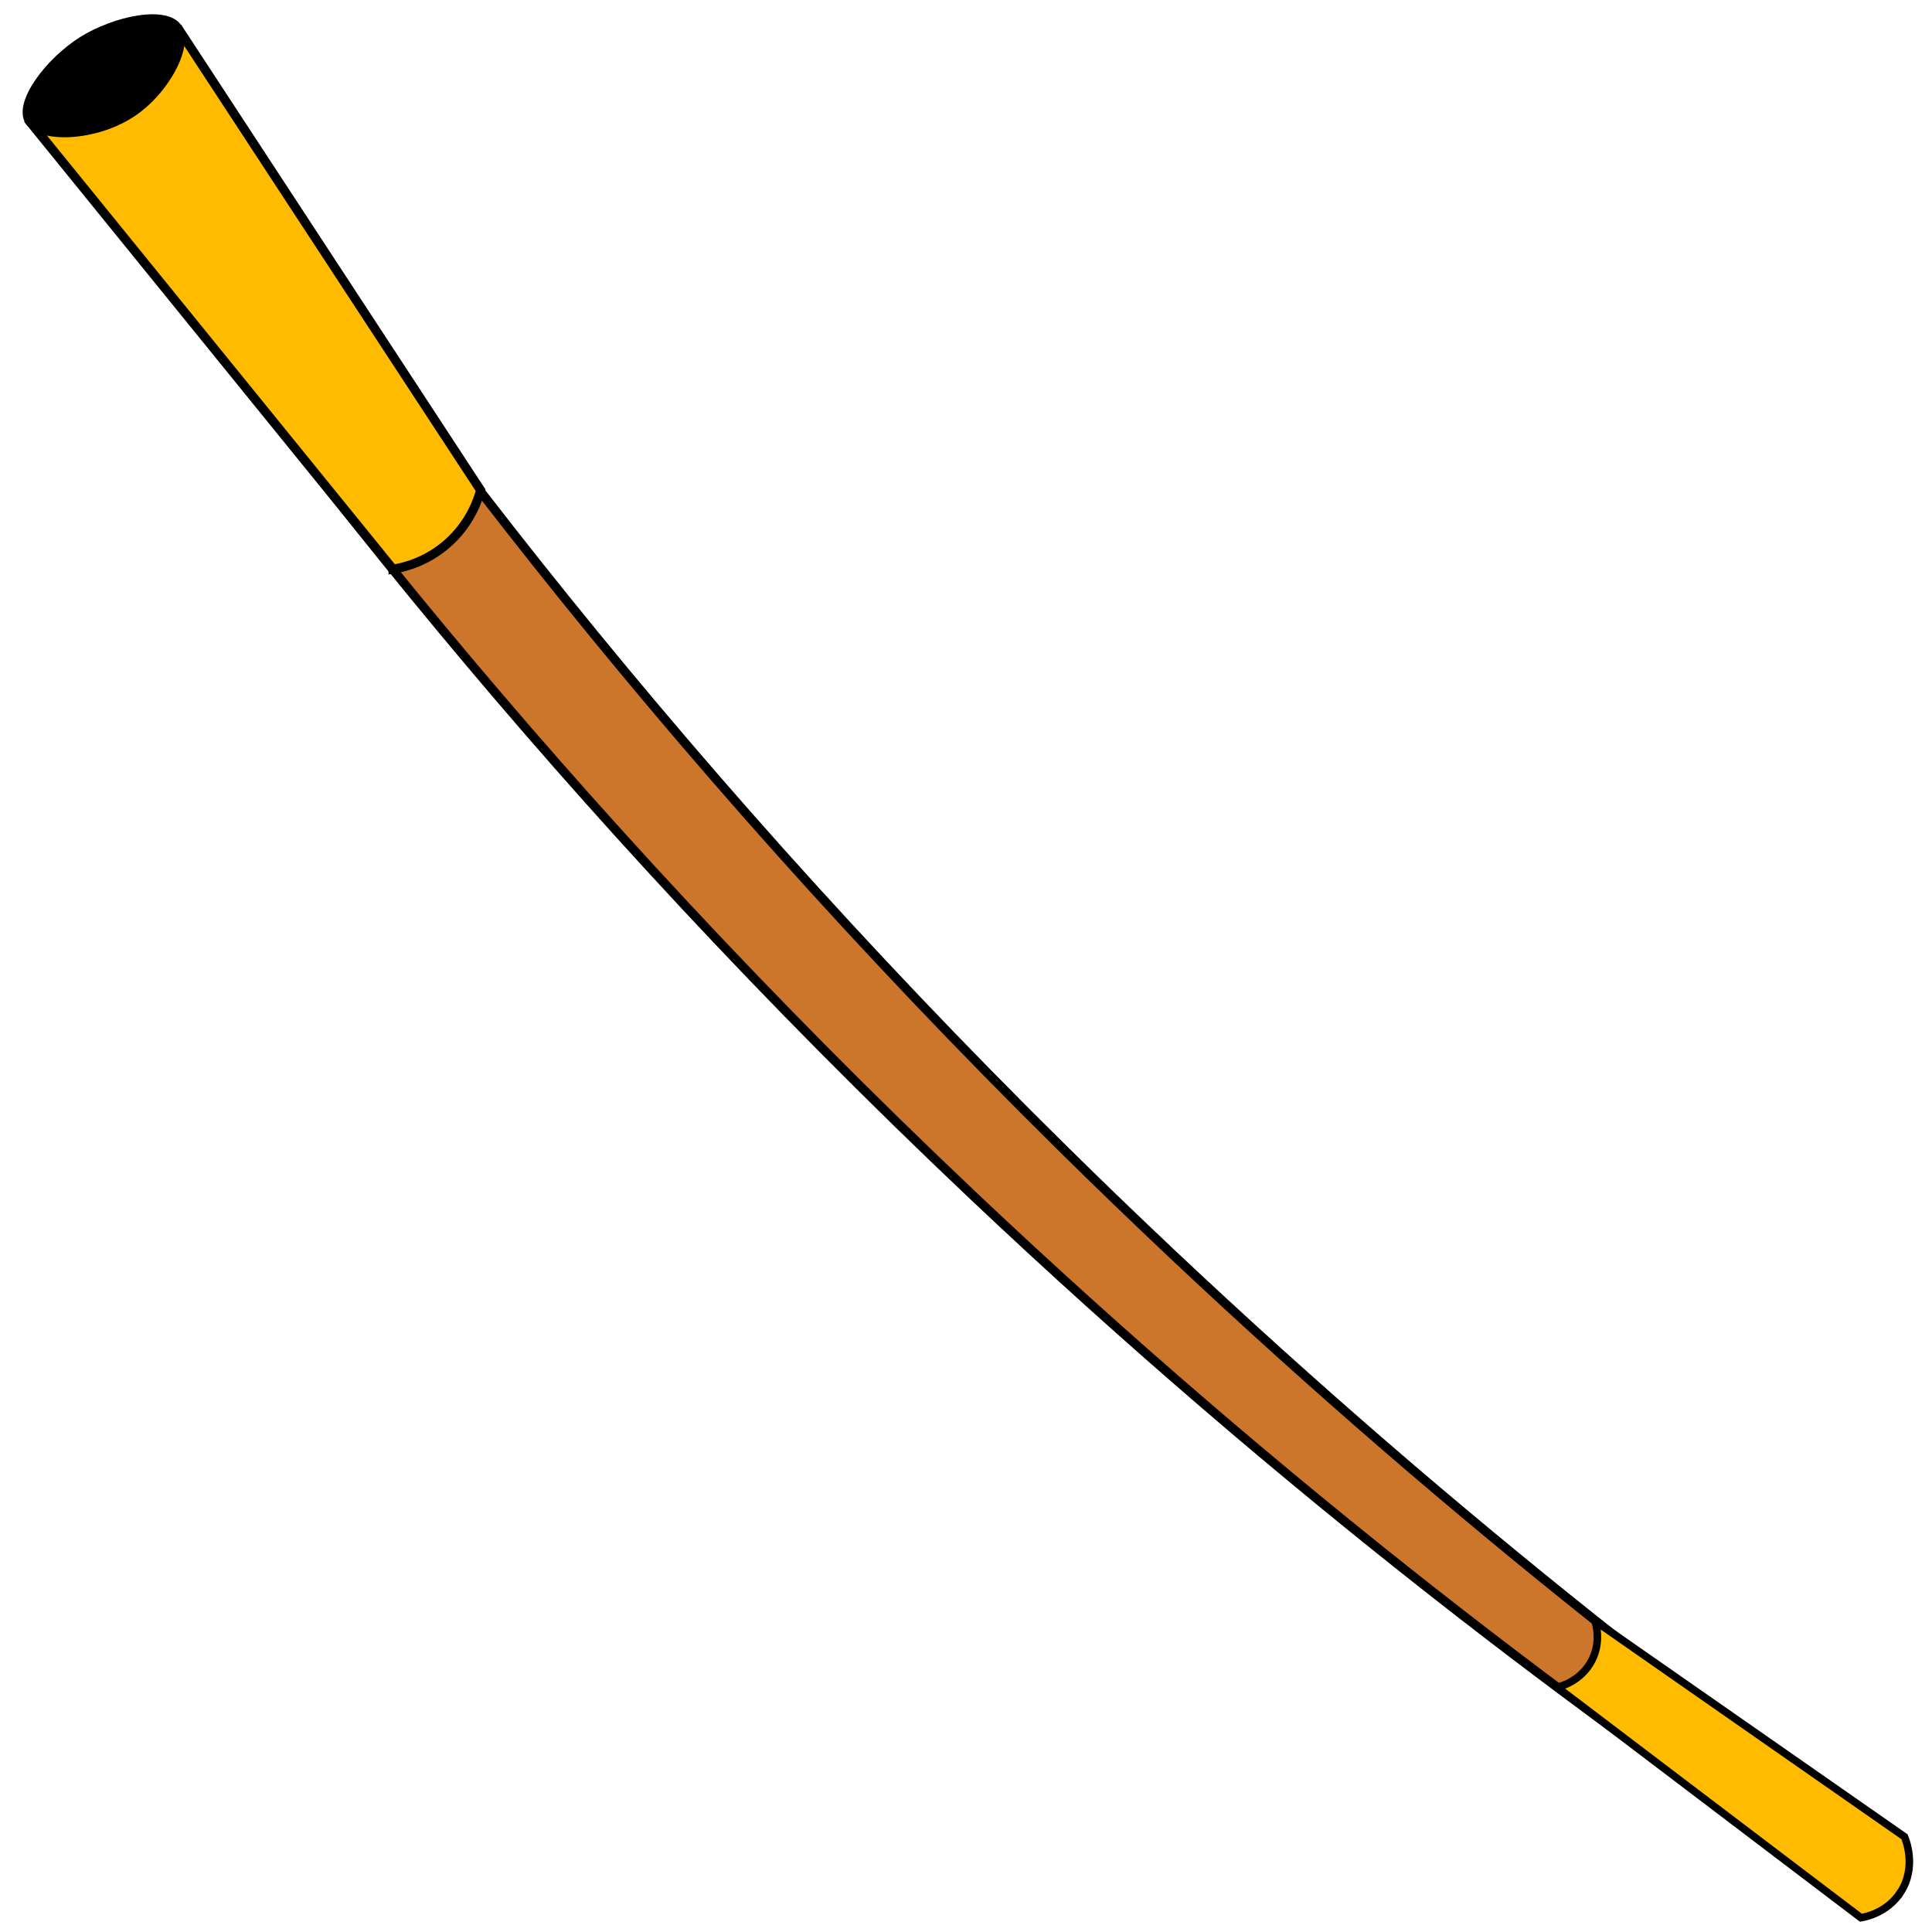 <?xml version="1.0" encoding="UTF-8"?><svg id="a" xmlns="http://www.w3.org/2000/svg" viewBox="0 0 1280 1280"><defs><style>.b{stroke-width:5px;}.b,.c,.d{stroke:#000;stroke-miterlimit:10;}.b,.d{fill:#fb0;}.c{fill:#cb762b;}.c,.d{stroke-width:6px;}.e{fill:#000;stroke-width:0px;}</style></defs><path class="c" d="M43.91,85.18c22.5-17.57,45.01-35.13,67.51-52.7,131.6,204.58,322.91,462.23,592.52,728.26,192.96,190.4,381.21,340.86,544.2,456.94-7.56,12.35-15.12,24.69-22.68,37.04-171.23-114.2-373.2-266.19-581.5-463.29C371.81,533.91,177.52,283.26,43.91,85.18Z"/><path class="d" d="M260.38,377.08C180.4,278.53,100.42,179.97,20.45,81.42c32.87-20.35,65.73-40.69,98.6-61.04,66.45,101.47,132.91,202.94,199.36,304.41-1.68,6.2-6.86,22.05-22.03,35.36-14.3,12.54-29.6,15.9-36,16.94Z"/><path class="b" d="M1259.12,1253.72c-8.98,13.79-23.78,16.42-26.22,16.82-67.08-50.9-134.16-101.8-201.24-152.69,2-.47,16.04-4.03,23.09-18.06,6.06-12.06,2.74-23.47,1.99-25.86,68.34,47.65,136.68,95.31,205.02,142.96.61,1.38,8.42,19.86-2.63,36.84Z"/><path class="e" d="M89.58,76.71c22.91-15.58,39.66-47.2,30.23-60.33-9.53-13.28-44.43-5.7-66.5,8.05-22.58,14.08-44.41,42.52-36.76,56.55,7.93,14.56,47.33,13.19,73.02-4.28Z"/></svg>
